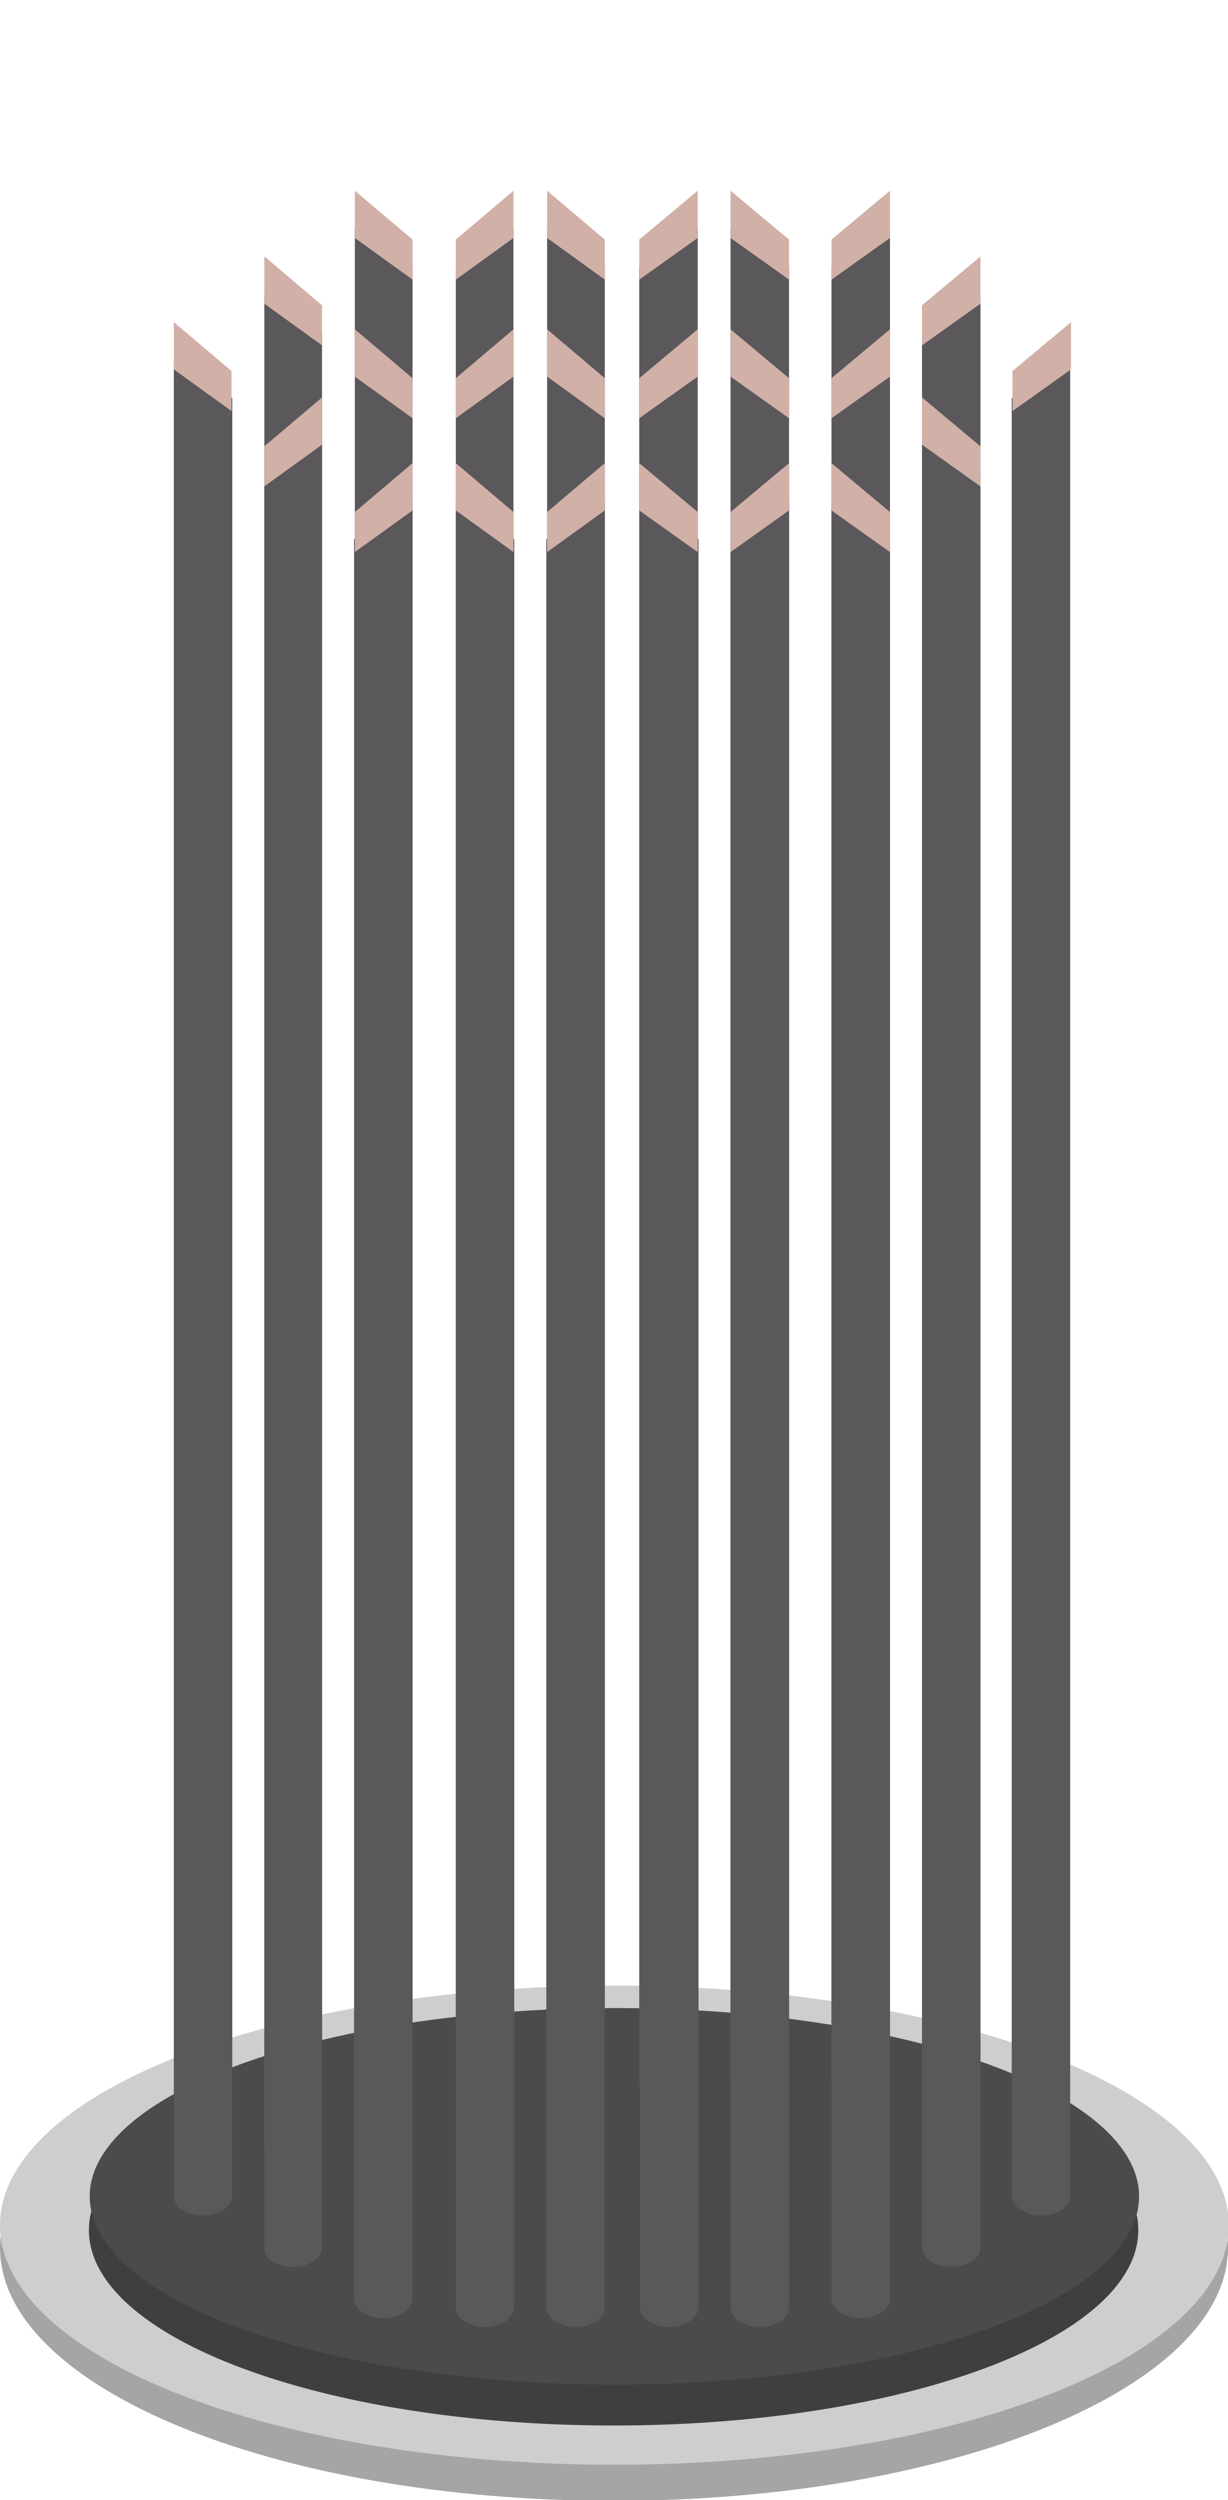 <?xml version="1.0" encoding="utf-8"?>
<!-- Generator: Adobe Illustrator 18.0.0, SVG Export Plug-In . SVG Version: 6.00 Build 0)  -->
<!DOCTYPE svg PUBLIC "-//W3C//DTD SVG 1.1//EN" "http://www.w3.org/Graphics/SVG/1.1/DTD/svg11.dtd">
<svg version="1.1" id="Layer_1" xmlns="http://www.w3.org/2000/svg" xmlns:xlink="http://www.w3.org/1999/xlink" x="0px" y="0px"
	 viewBox="0 0 153.3 312" enable-background="new 0 0 153.3 312" xml:space="preserve">
<g>
	<g>
		<g>
			<g>
				<g>
					<path fill="#A4A6A6" d="M153.3,280.5c0,17.4-34.3,31.6-76.7,31.6S0,297.9,0,280.5s34.3-26.2,76.7-26.2S153.3,263,153.3,280.5z"
						/>
				</g>
				<ellipse fill="#CDCECD" cx="76.7" cy="277.7" rx="76.7" ry="29.9"/>
			</g>
		</g>
		<g>
			<path fill="#403F40" d="M142.1,278.3c0,13.5-29.3,24.4-65.5,24.4s-65.5-10.9-65.5-24.4c0-13.5,29.3-20.2,65.5-20.2
				S142.1,264.8,142.1,278.3z"/>
			<ellipse fill="#4C4A4C" cx="76.7" cy="274.1" rx="65.5" ry="23.5"/>
		</g>
	</g>
	<g>
		<g>
			<g>
				<path fill="#5A585A" d="M25.3,276.5L25.3,276.5c-2,0-3.6-1.1-3.6-2.4V45l7.3,4.7v224.4C28.9,275.4,27.3,276.5,25.3,276.5z"/>
				<polygon fill="#D1B0A7" points="28.9,51.3 21.7,46.1 21.7,40.2 28.9,46.3 				"/>
			</g>
			<g>
				<g>
					<polygon fill="#5A585A" points="40.2,268.3 33,268.3 33,36.8 40.2,41.5 					"/>
					<polygon fill="#D1B0A7" points="40.2,43.1 33,37.9 33,32 40.2,38.1 					"/>
				</g>
				<g>
					<path fill="#5A585A" d="M36.6,282.9L36.6,282.9c2,0,3.6-1.1,3.6-2.4V54.3L33,59.1v221.5C33,281.9,34.6,282.9,36.6,282.9z"/>
					<polygon fill="#D1B0A7" points="33,60.7 40.2,55.5 40.2,49.6 33,55.7 					"/>
				</g>
			</g>
			<g>
				<g>
					<polygon fill="#5A585A" points="51.5,260 44.3,260 44.3,28.5 51.5,33.3 					"/>
					<polygon fill="#D1B0A7" points="51.5,34.9 44.3,29.7 44.3,23.8 51.5,29.9 					"/>
				</g>
				<g>
					<path fill="#5A585A" d="M47.9,289.3L47.9,289.3c2,0,3.6-1.1,3.6-2.4V62.6l-7.3,4.7v219.7C44.3,288.3,45.9,289.3,47.9,289.3z"/>
					<polygon fill="#D1B0A7" points="44.3,68.9 51.5,63.7 51.5,57.8 44.3,63.9 					"/>
				</g>
				<g>
					<polygon fill="#D1B0A7" points="51.5,52.2 44.3,47 44.3,41.1 51.5,47.2 					"/>
				</g>
			</g>
			<g>
				<g>
					<polygon fill="#5A585A" points="56.9,260 64.1,260 64.1,28.5 56.9,33.3 					"/>
					<polygon fill="#D1B0A7" points="56.9,34.9 64.1,29.7 64.1,23.8 56.9,29.9 					"/>
				</g>
				<g>
					<path fill="#5A585A" d="M60.5,290.4L60.5,290.4c-2,0-3.6-1.1-3.6-2.4V62.6l7.3,4.7V288C64.1,289.3,62.5,290.4,60.5,290.4z"/>
					<polygon fill="#D1B0A7" points="64.1,68.9 56.9,63.7 56.9,57.8 64.1,63.9 					"/>
				</g>
				<polygon fill="#D1B0A7" points="56.9,52.2 64.1,47 64.1,41.1 56.9,47.2 				"/>
			</g>
			<g>
				<g>
					<polygon fill="#5A585A" points="75.5,260 68.3,260 68.3,28.5 75.5,33.3 					"/>
					<polygon fill="#D1B0A7" points="75.5,34.9 68.3,29.7 68.3,23.8 75.5,29.9 					"/>
				</g>
				<g>
					<path fill="#5A585A" d="M71.9,290.4L71.9,290.4c2,0,3.6-1.1,3.6-2.4V62.6l-7.3,4.7V288C68.3,289.3,69.9,290.4,71.9,290.4z"/>
					<polygon fill="#D1B0A7" points="68.3,68.9 75.5,63.7 75.5,57.8 68.3,63.9 					"/>
				</g>
				<polygon fill="#D1B0A7" points="75.5,52.2 68.3,47 68.3,41.1 75.5,47.2 				"/>
			</g>
		</g>
		<g>
			<g>
				<path fill="#5A585A" d="M130,276.5L130,276.5c2,0,3.6-1.1,3.6-2.4V45l-7.3,4.7v224.4C126.4,275.4,128,276.5,130,276.5z"/>
				<polygon fill="#D1B0A7" points="126.4,51.3 133.7,46.1 133.7,40.2 126.4,46.3 				"/>
			</g>
			<g>
				<g>
					<polygon fill="#5A585A" points="115.1,268.3 122.4,268.3 122.4,36.8 115.1,41.5 					"/>
					<polygon fill="#D1B0A7" points="115.1,43.1 122.4,37.9 122.4,32 115.1,38.1 					"/>
				</g>
				<g>
					<path fill="#5A585A" d="M118.7,282.9L118.7,282.9c-2,0-3.6-1.1-3.6-2.4V54.3l7.3,4.7v221.5
						C122.4,281.9,120.7,282.9,118.7,282.9z"/>
					<polygon fill="#D1B0A7" points="122.4,60.7 115.1,55.5 115.1,49.6 122.4,55.7 					"/>
				</g>
			</g>
			<g>
				<g>
					<polygon fill="#5A585A" points="103.8,260 111.1,260 111.1,28.5 103.8,33.3 					"/>
					<polygon fill="#D1B0A7" points="103.8,34.9 111.1,29.7 111.1,23.8 103.8,29.9 					"/>
				</g>
				<g>
					<path fill="#5A585A" d="M107.4,289.3L107.4,289.3c-2,0-3.6-1.1-3.6-2.4V62.6l7.3,4.7v219.7
						C111.1,288.3,109.4,289.3,107.4,289.3z"/>
					<polygon fill="#D1B0A7" points="111.1,68.9 103.8,63.7 103.8,57.8 111.1,63.9 					"/>
				</g>
				<g>
					<polygon fill="#D1B0A7" points="103.8,52.2 111.1,47 111.1,41.1 103.8,47.2 					"/>
				</g>
			</g>
			<g>
				<g>
					<polygon fill="#5A585A" points="98.5,260 91.2,260 91.2,28.5 98.5,33.3 					"/>
					<polygon fill="#D1B0A7" points="98.5,34.9 91.2,29.7 91.2,23.8 98.5,29.9 					"/>
				</g>
				<g>
					<path fill="#5A585A" d="M94.9,290.4L94.9,290.4c2,0,3.6-1.1,3.6-2.4V62.6l-7.3,4.7V288C91.2,289.3,92.9,290.4,94.9,290.4z"/>
					<polygon fill="#D1B0A7" points="91.2,68.9 98.5,63.7 98.5,57.8 91.2,63.9 					"/>
				</g>
				<polygon fill="#D1B0A7" points="98.5,52.2 91.2,47 91.2,41.1 98.5,47.2 				"/>
			</g>
			<g>
				<g>
					<polygon fill="#5A585A" points="79.8,260 87.1,260 87.1,28.5 79.8,33.3 					"/>
					<polygon fill="#D1B0A7" points="79.8,34.9 87.1,29.7 87.1,23.8 79.8,29.9 					"/>
				</g>
				<g>
					<path fill="#5A585A" d="M83.5,290.4L83.5,290.4c-2,0-3.6-1.1-3.6-2.4V62.6l7.3,4.7V288C87.1,289.3,85.5,290.4,83.5,290.4z"/>
					<polygon fill="#D1B0A7" points="87.1,68.9 79.8,63.7 79.8,57.8 87.1,63.9 					"/>
				</g>
				<polygon fill="#D1B0A7" points="79.8,52.2 87.1,47 87.1,41.1 79.8,47.2 				"/>
			</g>
		</g>
	</g>
</g>
</svg>
